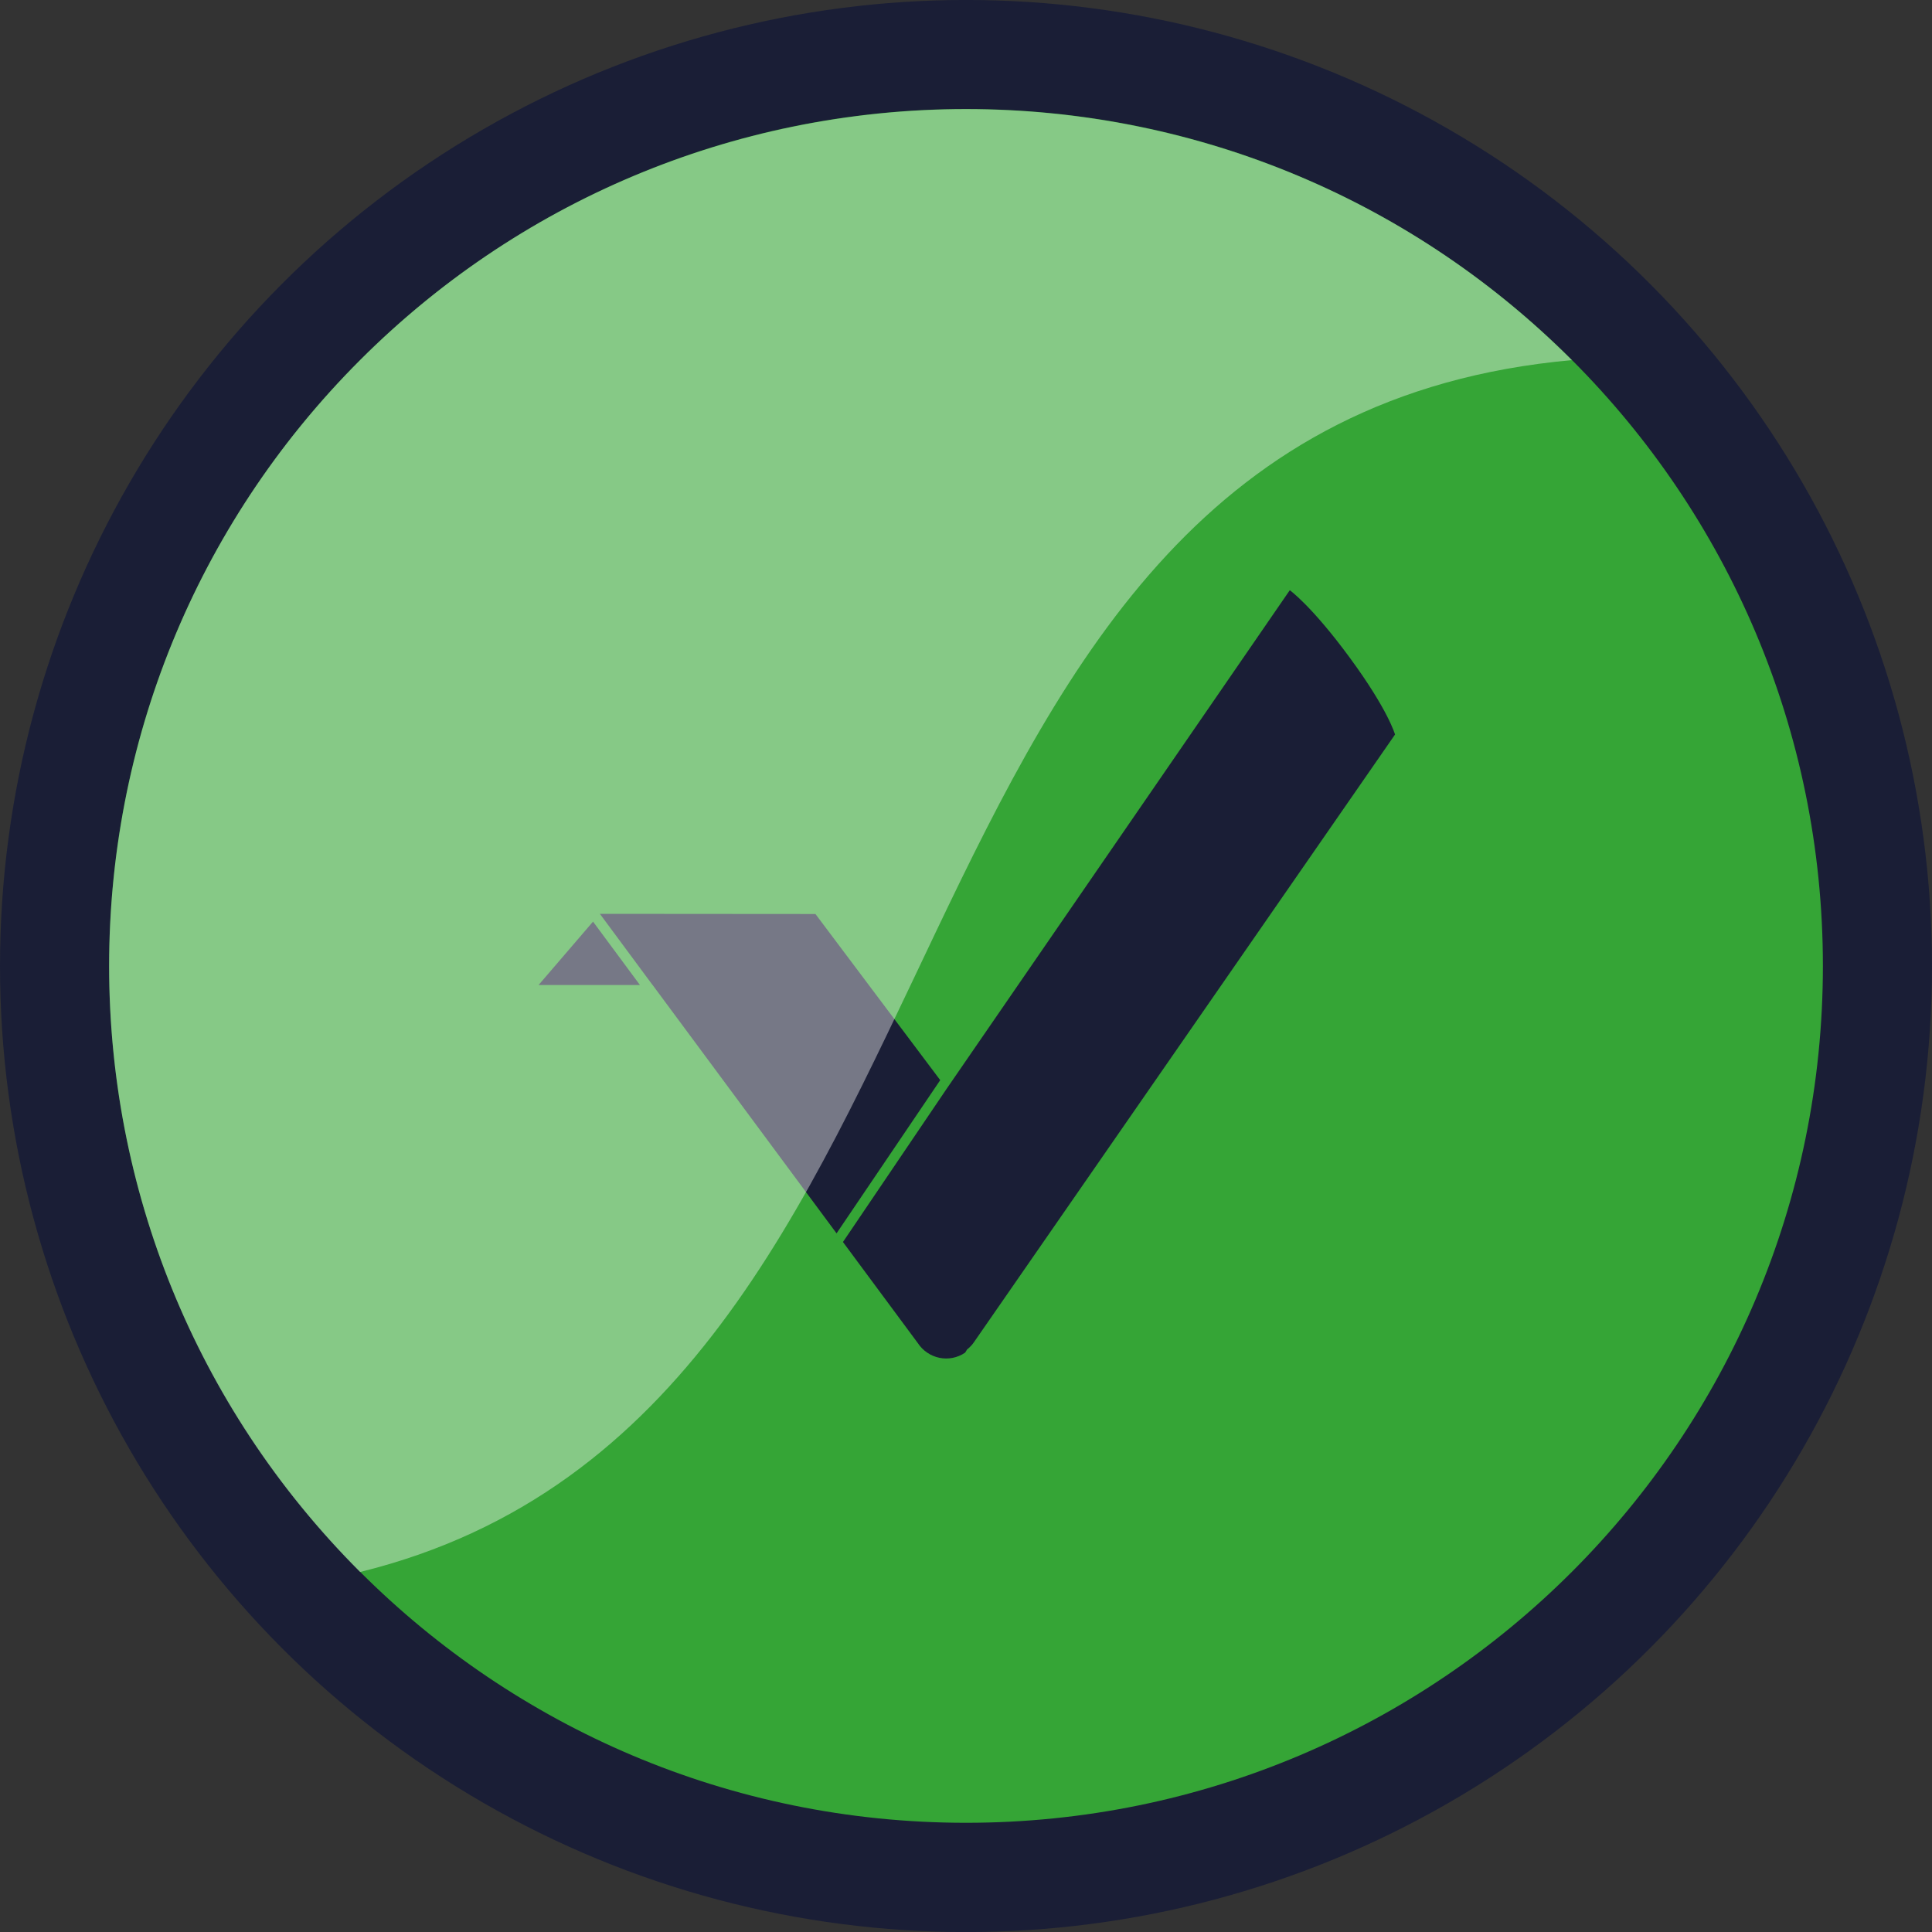 <?xml version="1.0" encoding="utf-8"?>
<!-- Generator: Adobe Illustrator 16.0.0, SVG Export Plug-In . SVG Version: 6.00 Build 0)  -->
<!DOCTYPE svg PUBLIC "-//W3C//DTD SVG 1.1//EN" "http://www.w3.org/Graphics/SVG/1.1/DTD/svg11.dtd">
<svg version="1.1" id="Capa_1" xmlns="http://www.w3.org/2000/svg" xmlns:xlink="http://www.w3.org/1999/xlink" x="0px" y="0px"
	 width="250px" height="250px" viewBox="0 0 250 250" enable-background="new 0 0 250 250" xml:space="preserve">
<rect x="0" y="0" width="250" height="250" fill="#333333" stroke="none"/>
<ellipse opacity="0.8" fill="#141937" enable-background="new    " cx="125" cy="125.002" rx="125" ry="125.006"/>
<path fill="#35A536" d="M125.001,14.107c-61.239,0-110.88,49.645-110.88,110.881c0,61.237,49.641,110.881,110.88,110.881
	c61.235,0,110.881-49.645,110.881-110.881C235.882,63.752,186.236,14.107,125.001,14.107z M69.695,127.457l7.043-8.2l6.068,8.2
	H69.695z M84.447,127.457h-0.009l-6.826-9.224l0.013-0.013l0.022,0.03l27.872,0.021l16.146,21.499l-13.414,19.825L84.447,127.457z
	 M126.117,173.551c-0.271,0.422-0.605,0.779-0.979,1.074c-0.16,0.262-0.25,0.406-0.25,0.406c-2.031,1.381-4.778,0.824-6.134-1.25
	l-9.676-13.066l13.423-19.836l44.396-64.505c0,0,2.838,2.014,7.797,8.779c4.966,6.765,5.822,9.894,5.822,9.894L126.117,173.551z"/>
<path opacity="0.4" fill="#FFFFFF" enable-background="new    " d="M46.596,46.598c-43.3,43.304-43.301,113.513,0,156.816
	c83.813-20.631,62.767-148.31,156.806-156.816C160.102,3.294,89.898,3.294,46.596,46.598z"/>
</svg>
